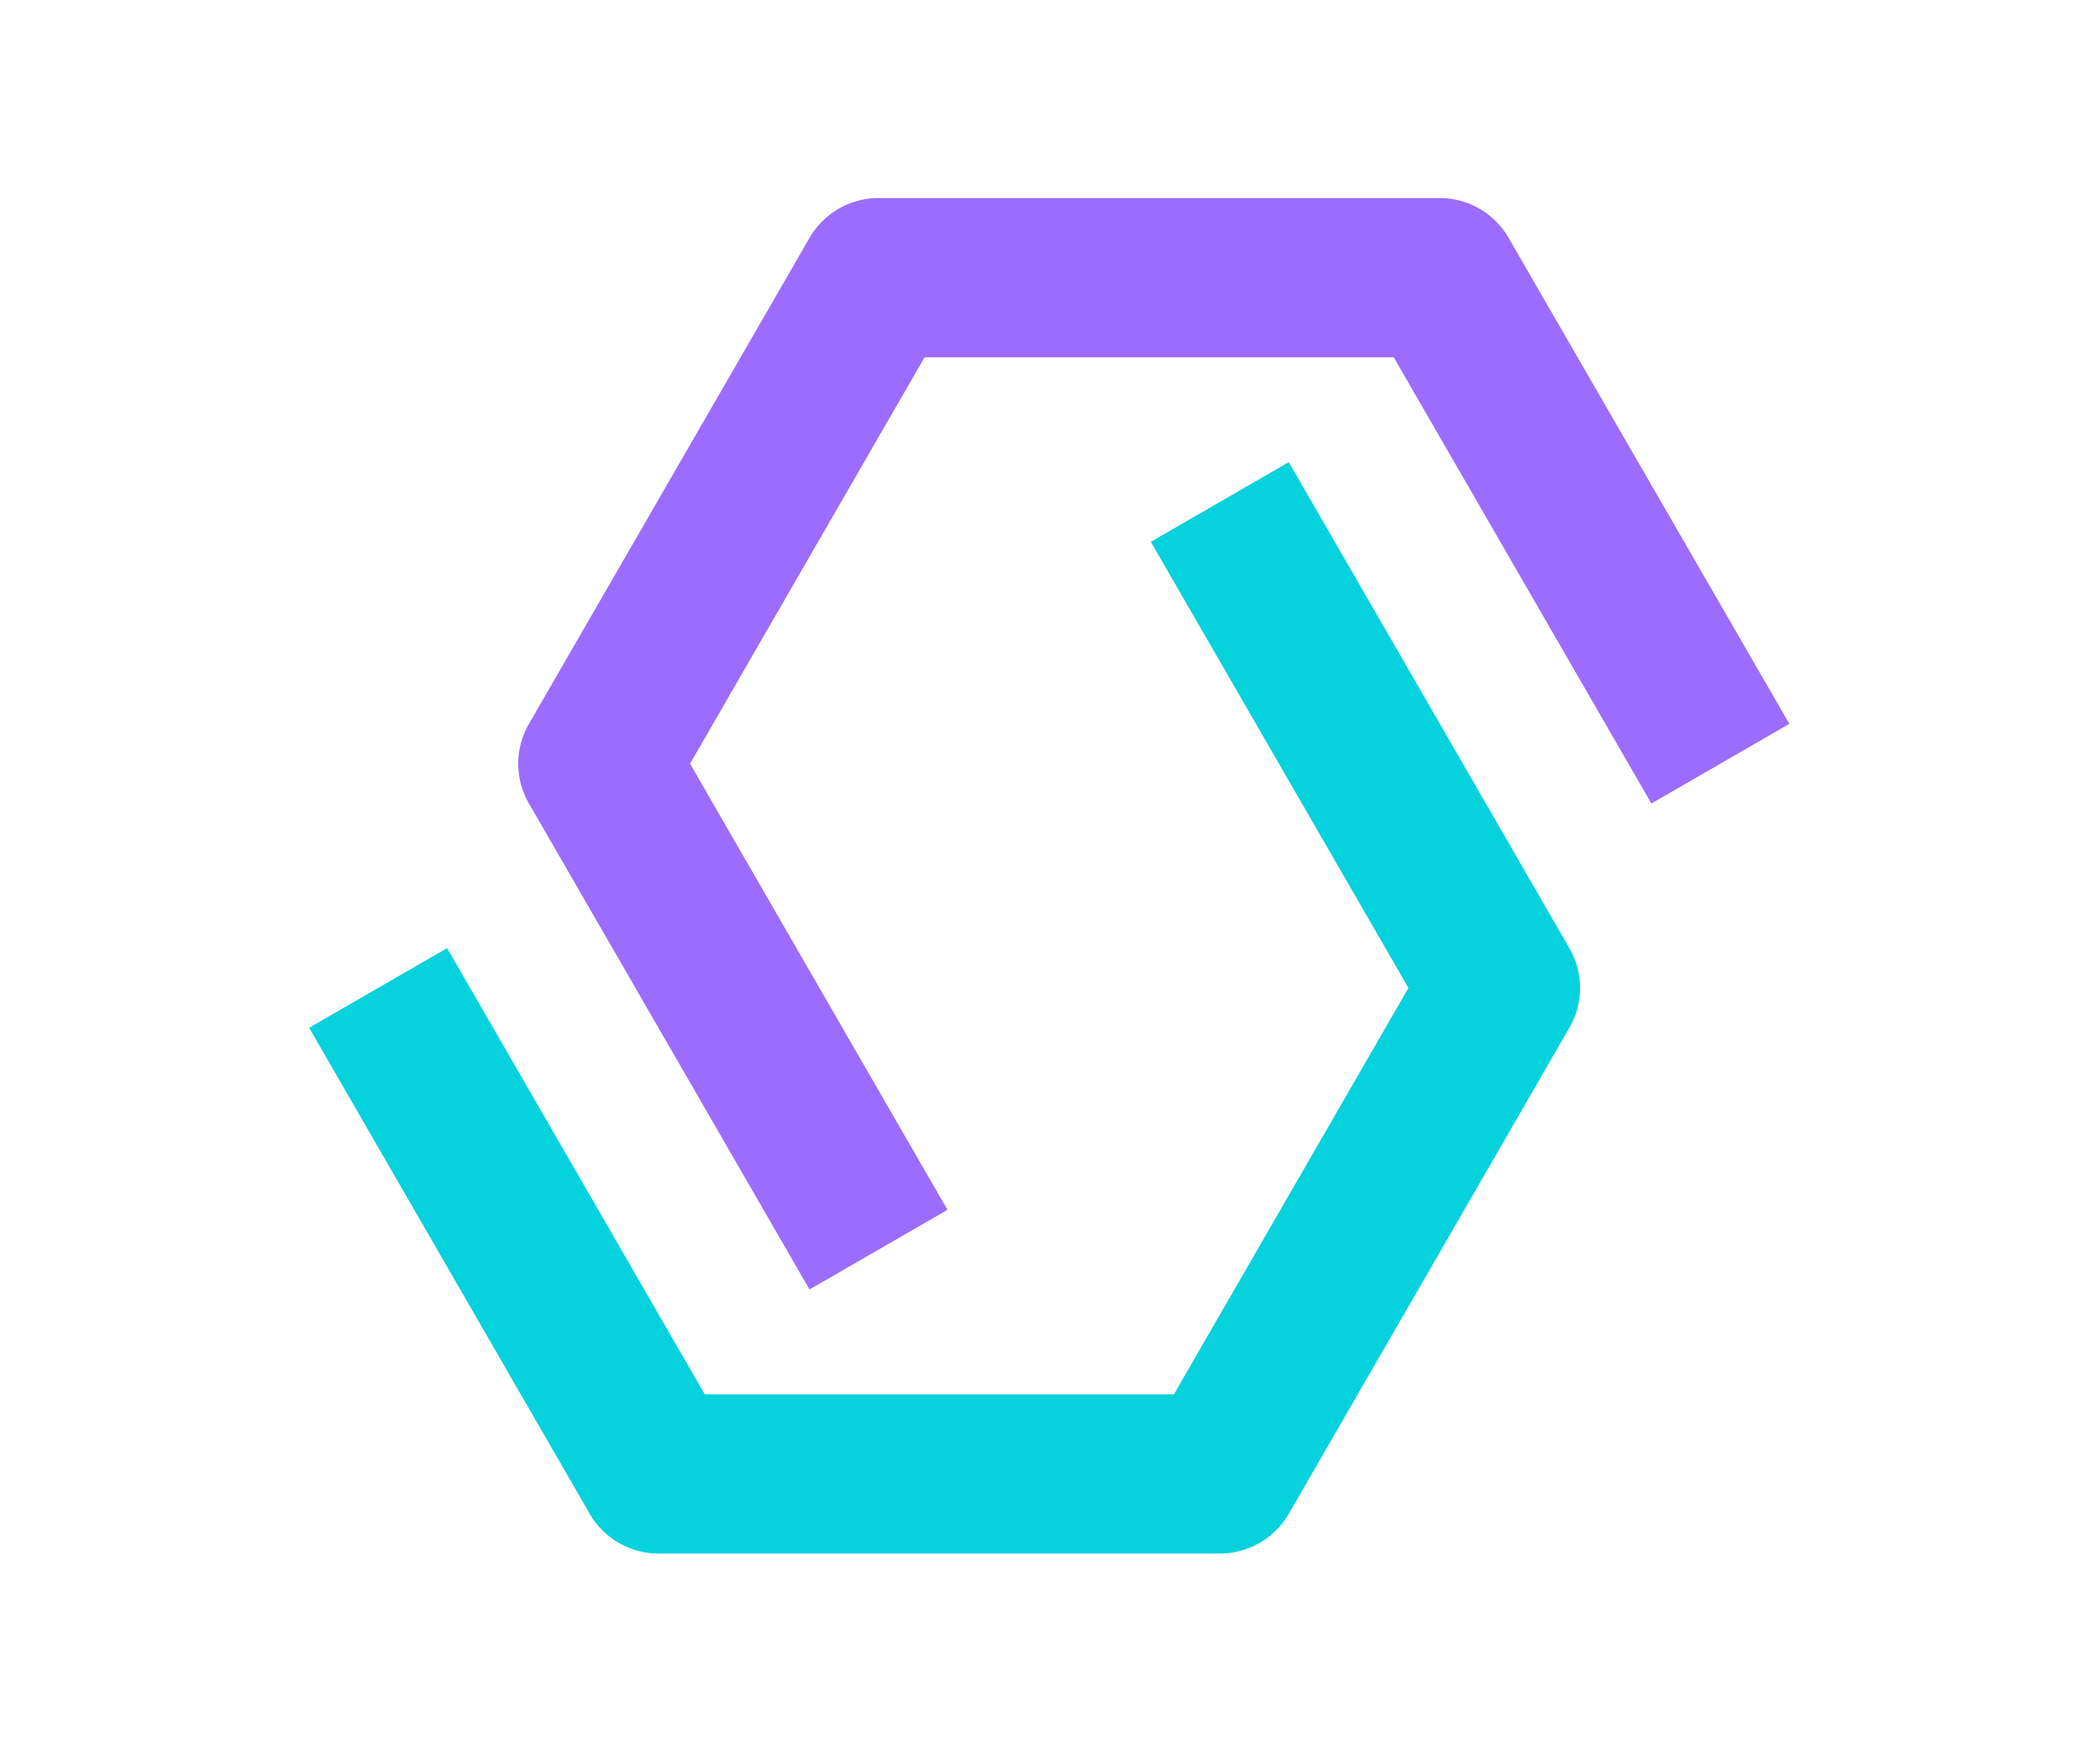 <svg xmlns="http://www.w3.org/2000/svg" width="30" height="25" viewBox="0 0 1024 1024">
  <g id="그룹_3786" data-name="그룹 3786" transform="translate(-2794 167)">
    <rect id="사각형_2029" data-name="사각형 2029" width="1024" height="1024" transform="translate(2794 -167)" fill="none"/>
    <g id="그룹_3785" data-name="그룹 3785" transform="translate(2872.491 -51.134)">
      <path id="패스_1868" data-name="패스 1868" d="M549.528,0H221.2A46.7,46.7,0,0,0,180.83,23.3L16.664,307.62a46.453,46.453,0,0,0,0,46.6L180.83,638.542l80.73-46.6L110.927,330.921,248.144,93.2H522.7l150.75,261.018,80.73-46.6L589.892,23.3A46.561,46.561,0,0,0,549.528,0Z" transform="translate(111.962)" fill="#9c6cff"/>
      <path id="패스_1869" data-name="패스 1869" d="M573.228,13.13l-80.73,46.6L643.249,320.75,506.032,558.468H231.48L80.73,297.449,0,344.051,164.166,628.371a46.6,46.6,0,0,0,40.365,23.3H532.864a46.7,46.7,0,0,0,40.365-23.3L737.395,344.051a46.453,46.453,0,0,0,0-46.6Z" transform="translate(0 141.386)" fill="#05d2dd"/>
    </g>
  </g>
</svg>